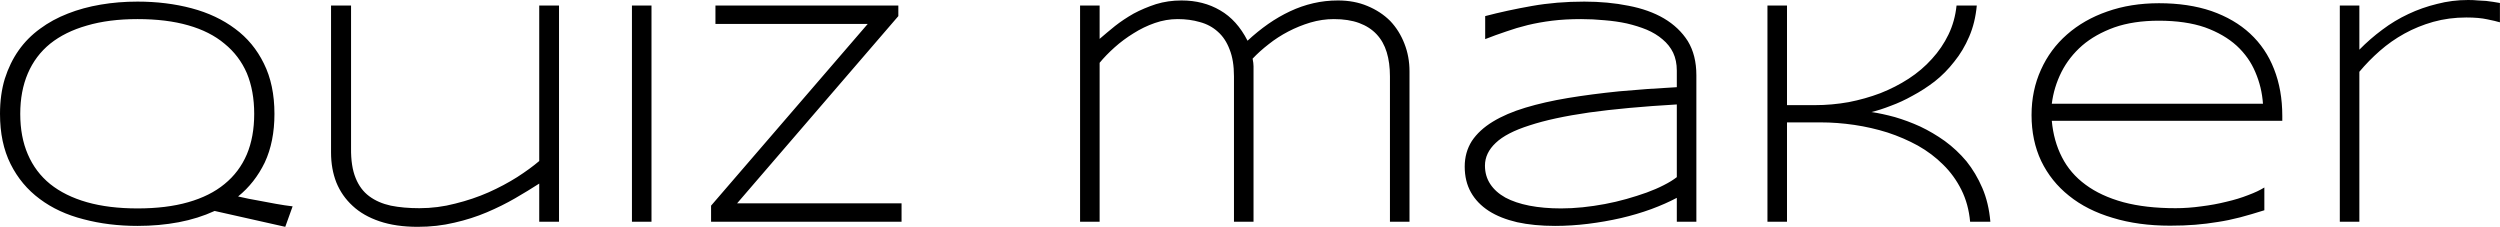 <svg data-v-423bf9ae="" xmlns="http://www.w3.org/2000/svg" viewBox="0 0 661.278 60" class="font"><!----><!----><!----><g data-v-423bf9ae="" id="85dd2fe7-5375-4d75-902a-766cb4c62593" fill="black" transform="matrix(6.085,0,0,6.085,-5.598,-6.085)"><path d="M12.85 5.95L12.85 5.95L12.85 5.95Q12.85 7.16 12.43 8.06L12.43 8.06L12.43 8.06Q12.00 8.95 11.27 9.54L11.27 9.54L11.27 9.54Q11.74 9.65 12.16 9.72L12.16 9.72L12.16 9.72Q12.58 9.80 12.91 9.86L12.91 9.86L12.91 9.86Q13.30 9.93 13.64 9.97L13.64 9.97L13.32 10.86L10.25 10.17L10.25 10.17Q9.53 10.50 8.69 10.66L8.69 10.66L8.69 10.66Q7.84 10.82 6.90 10.82L6.90 10.82L6.90 10.82Q5.64 10.82 4.55 10.53L4.55 10.53L4.55 10.53Q3.45 10.25 2.65 9.65L2.65 9.65L2.65 9.65Q1.84 9.05 1.38 8.13L1.38 8.13L1.38 8.13Q0.92 7.21 0.92 5.95L0.92 5.95L0.92 5.95Q0.92 5.11 1.13 4.42L1.13 4.42L1.13 4.42Q1.35 3.73 1.73 3.19L1.73 3.19L1.73 3.19Q2.11 2.65 2.66 2.25L2.66 2.25L2.66 2.25Q3.20 1.85 3.87 1.59L3.87 1.59L3.87 1.59Q4.53 1.33 5.30 1.20L5.30 1.20L5.30 1.20Q6.06 1.07 6.90 1.07L6.90 1.07L6.90 1.07Q8.16 1.07 9.25 1.36L9.25 1.36L9.25 1.36Q10.34 1.65 11.14 2.25L11.14 2.25L11.14 2.25Q11.94 2.84 12.39 3.76L12.39 3.76L12.39 3.76Q12.85 4.68 12.85 5.95ZM11.97 5.95L11.97 5.95L11.97 5.95Q11.97 4.95 11.65 4.18L11.65 4.18L11.65 4.18Q11.32 3.42 10.68 2.90L10.68 2.90L10.68 2.90Q10.05 2.37 9.10 2.10L9.10 2.10L9.10 2.10Q8.16 1.83 6.90 1.83L6.90 1.83L6.90 1.83Q5.65 1.83 4.70 2.11L4.70 2.11L4.70 2.11Q3.75 2.38 3.10 2.90L3.10 2.90L3.10 2.90Q2.46 3.42 2.13 4.19L2.13 4.19L2.13 4.19Q1.80 4.96 1.80 5.95L1.80 5.95L1.80 5.95Q1.80 6.95 2.13 7.71L2.13 7.71L2.13 7.71Q2.46 8.48 3.10 9.00L3.10 9.00L3.10 9.00Q3.75 9.52 4.70 9.79L4.70 9.79L4.70 9.79Q5.65 10.06 6.90 10.06L6.90 10.06L6.90 10.06Q8.16 10.06 9.10 9.79L9.10 9.79L9.10 9.79Q10.05 9.52 10.68 9.00L10.68 9.00L10.68 9.00Q11.32 8.48 11.65 7.71L11.65 7.71L11.65 7.71Q11.97 6.95 11.97 5.95ZM15.31 1.24L16.18 1.24L16.18 7.44L16.18 7.44Q16.17 8.23 16.38 8.74L16.38 8.74L16.38 8.74Q16.58 9.24 16.97 9.53L16.97 9.53L16.97 9.53Q17.36 9.82 17.91 9.94L17.91 9.94L17.91 9.94Q18.46 10.05 19.15 10.05L19.15 10.05L19.15 10.05Q19.95 10.05 20.71 9.85L20.71 9.85L20.71 9.85Q21.48 9.66 22.16 9.36L22.16 9.36L22.16 9.36Q22.83 9.06 23.40 8.70L23.40 8.70L23.40 8.70Q23.96 8.34 24.36 8.00L24.36 8.00L24.36 1.24L25.22 1.24L25.22 10.64L24.36 10.64L24.36 8.98L24.36 8.98Q23.88 9.29 23.31 9.62L23.31 9.62L23.31 9.62Q22.74 9.95 22.08 10.23L22.08 10.23L22.08 10.23Q21.42 10.51 20.67 10.68L20.67 10.68L20.67 10.68Q19.92 10.86 19.08 10.86L19.08 10.86L19.08 10.86Q18.13 10.86 17.42 10.62L17.42 10.62L17.42 10.62Q16.71 10.38 16.25 9.95L16.25 9.95L16.25 9.95Q15.78 9.52 15.54 8.93L15.54 8.93L15.54 8.93Q15.31 8.34 15.31 7.63L15.31 7.63L15.31 1.24ZM29.24 10.64L28.39 10.64L28.39 1.24L29.24 1.24L29.24 10.64ZM40.11 10.64L31.83 10.64L31.83 9.94L38.64 2.04L32.02 2.04L32.02 1.24L39.97 1.24L39.97 1.70L32.96 9.84L40.11 9.84L40.11 10.64ZM47.87 1.24L48.72 1.24L48.72 2.69L48.72 2.69Q49.02 2.43 49.39 2.13L49.39 2.13L49.39 2.13Q49.76 1.84 50.20 1.59L50.20 1.59L50.20 1.59Q50.65 1.35 51.17 1.18L51.17 1.18L51.17 1.18Q51.69 1.02 52.28 1.02L52.28 1.02L52.28 1.02Q53.23 1.02 53.96 1.45L53.96 1.45L53.96 1.45Q54.69 1.87 55.15 2.77L55.15 2.77L55.15 2.77Q55.58 2.37 56.05 2.04L56.05 2.04L56.05 2.04Q56.51 1.72 57.00 1.49L57.00 1.49L57.00 1.49Q57.49 1.26 58.01 1.14L58.01 1.14L58.01 1.14Q58.53 1.02 59.08 1.02L59.08 1.02L59.08 1.02Q59.79 1.02 60.36 1.26L60.36 1.26L60.36 1.26Q60.94 1.50 61.35 1.91L61.35 1.91L61.35 1.91Q61.75 2.33 61.97 2.90L61.97 2.90L61.97 2.90Q62.19 3.46 62.19 4.10L62.19 4.10L62.19 10.64L61.34 10.64L61.34 4.32L61.34 4.32Q61.34 3.73 61.20 3.27L61.20 3.27L61.20 3.27Q61.06 2.81 60.76 2.49L60.76 2.49L60.76 2.49Q60.46 2.17 60.00 2.00L60.00 2.00L60.00 2.00Q59.54 1.83 58.90 1.83L58.90 1.83L58.90 1.83Q58.39 1.83 57.88 1.98L57.88 1.98L57.88 1.98Q57.38 2.13 56.92 2.37L56.92 2.37L56.92 2.37Q56.46 2.61 56.07 2.92L56.07 2.92L56.07 2.92Q55.67 3.23 55.37 3.55L55.37 3.55L55.37 3.55Q55.41 3.75 55.41 3.88L55.41 3.88L55.41 3.88Q55.41 4.02 55.41 4.21L55.41 4.21L55.41 10.64L54.56 10.64L54.56 4.32L54.56 4.32Q54.56 3.62 54.37 3.15L54.37 3.15L54.37 3.15Q54.19 2.67 53.86 2.38L53.86 2.38L53.86 2.38Q53.53 2.08 53.08 1.96L53.08 1.96L53.08 1.96Q52.64 1.83 52.11 1.83L52.11 1.83L52.11 1.83Q51.61 1.83 51.12 2.00L51.12 2.00L51.12 2.00Q50.63 2.17 50.19 2.45L50.19 2.45L50.19 2.45Q49.75 2.72 49.37 3.06L49.37 3.06L49.37 3.06Q48.99 3.40 48.72 3.73L48.72 3.73L48.72 10.64L47.87 10.64L47.87 1.24ZM74.66 10.64L73.81 10.64L73.81 9.60L73.81 9.60Q73.32 9.86 72.70 10.09L72.70 10.09L72.70 10.09Q72.07 10.32 71.38 10.48L71.38 10.48L71.38 10.48Q70.68 10.64 69.95 10.73L69.95 10.73L69.95 10.73Q69.22 10.82 68.52 10.82L68.52 10.82L68.52 10.82Q67.60 10.82 66.87 10.66L66.87 10.66L66.87 10.66Q66.14 10.49 65.64 10.17L65.64 10.17L65.64 10.17Q65.13 9.84 64.86 9.36L64.86 9.36L64.86 9.36Q64.59 8.88 64.59 8.24L64.59 8.24L64.59 8.24Q64.59 7.62 64.90 7.13L64.90 7.13L64.90 7.13Q65.22 6.65 65.81 6.29L65.81 6.29L65.81 6.29Q66.40 5.93 67.23 5.68L67.23 5.68L67.23 5.68Q68.06 5.43 69.08 5.26L69.08 5.26L69.08 5.26Q70.11 5.09 71.30 4.97L71.30 4.97L71.30 4.97Q72.50 4.86 73.81 4.79L73.81 4.79L73.81 4.07L73.81 4.07Q73.81 3.63 73.65 3.29L73.65 3.29L73.65 3.29Q73.49 2.96 73.19 2.71L73.19 2.71L73.19 2.71Q72.90 2.46 72.50 2.29L72.50 2.29L72.50 2.29Q72.11 2.13 71.64 2.02L71.64 2.02L71.64 2.02Q71.18 1.92 70.67 1.88L70.67 1.88L70.67 1.88Q70.16 1.83 69.65 1.83L69.65 1.83L69.65 1.83Q68.96 1.83 68.39 1.90L68.39 1.90L68.39 1.90Q67.83 1.97 67.33 2.09L67.33 2.09L67.33 2.09Q66.84 2.21 66.39 2.37L66.39 2.37L66.39 2.37Q65.94 2.52 65.48 2.70L65.48 2.70L65.48 1.70L65.48 1.70Q66.43 1.45 67.51 1.26L67.51 1.26L67.51 1.26Q68.58 1.07 69.79 1.07L69.79 1.07L69.79 1.07Q70.82 1.07 71.71 1.25L71.71 1.25L71.71 1.25Q72.60 1.42 73.25 1.80L73.25 1.80L73.25 1.80Q73.91 2.19 74.29 2.79L74.29 2.79L74.29 2.79Q74.66 3.40 74.66 4.27L74.66 4.27L74.66 10.64ZM73.81 8.70L73.81 5.54L73.81 5.54Q71.58 5.67 70.00 5.89L70.00 5.89L70.00 5.89Q68.41 6.12 67.41 6.45L67.41 6.45L67.41 6.45Q66.40 6.77 65.94 7.21L65.94 7.21L65.94 7.21Q65.47 7.65 65.47 8.20L65.47 8.20L65.47 8.20Q65.47 8.65 65.70 9.00L65.70 9.00L65.70 9.00Q65.93 9.35 66.36 9.59L66.36 9.59L66.36 9.59Q66.79 9.82 67.40 9.94L67.40 9.94L67.40 9.94Q68.02 10.06 68.78 10.06L68.78 10.06L68.78 10.06Q69.23 10.06 69.72 10.01L69.72 10.01L69.72 10.01Q70.20 9.96 70.68 9.87L70.68 9.87L70.68 9.87Q71.16 9.78 71.62 9.65L71.62 9.65L71.62 9.65Q72.08 9.52 72.50 9.37L72.50 9.37L72.50 9.37Q72.91 9.22 73.24 9.05L73.24 9.05L73.24 9.05Q73.58 8.88 73.81 8.70L73.81 8.70ZM87.44 10.64L86.56 10.64L86.56 10.64Q86.49 9.87 86.18 9.25L86.18 9.25L86.18 9.25Q85.87 8.63 85.39 8.16L85.39 8.16L85.39 8.16Q84.91 7.68 84.29 7.33L84.29 7.33L84.29 7.33Q83.67 6.99 82.97 6.76L82.97 6.76L82.97 6.76Q82.27 6.54 81.53 6.43L81.53 6.43L81.53 6.43Q80.78 6.32 80.06 6.32L80.06 6.32L78.60 6.32L78.60 10.64L77.75 10.64L77.75 1.24L78.60 1.24L78.60 5.57L79.82 5.57L79.82 5.57Q80.55 5.57 81.28 5.44L81.28 5.44L81.28 5.44Q82.00 5.30 82.66 5.05L82.66 5.05L82.66 5.05Q83.32 4.79 83.89 4.42L83.89 4.42L83.89 4.42Q84.46 4.05 84.90 3.56L84.90 3.56L84.90 3.56Q85.34 3.08 85.62 2.50L85.62 2.50L85.62 2.50Q85.90 1.92 85.97 1.24L85.97 1.24L86.85 1.24L86.85 1.24Q86.78 1.99 86.52 2.59L86.52 2.59L86.52 2.59Q86.26 3.20 85.87 3.68L85.87 3.68L85.87 3.68Q85.49 4.17 85.02 4.54L85.02 4.54L85.02 4.54Q84.55 4.90 84.06 5.16L84.06 5.16L84.06 5.16Q83.58 5.43 83.11 5.60L83.11 5.60L83.11 5.60Q82.65 5.78 82.27 5.87L82.27 5.87L82.27 5.87Q82.74 5.94 83.29 6.09L83.29 6.09L83.29 6.09Q83.84 6.25 84.39 6.50L84.39 6.50L84.39 6.50Q84.94 6.76 85.46 7.13L85.46 7.13L85.46 7.13Q85.98 7.51 86.40 8.01L86.40 8.01L86.40 8.01Q86.81 8.52 87.09 9.17L87.09 9.17L87.09 9.17Q87.37 9.82 87.44 10.64L87.44 10.64ZM99.35 9.15L99.35 10.14L99.35 10.14Q98.78 10.32 98.29 10.45L98.29 10.45L98.29 10.45Q97.79 10.58 97.32 10.65L97.32 10.65L97.32 10.65Q96.84 10.73 96.34 10.77L96.34 10.77L96.34 10.77Q95.85 10.81 95.25 10.81L95.25 10.81L95.25 10.81Q93.87 10.81 92.76 10.47L92.76 10.47L92.76 10.47Q91.64 10.14 90.86 9.51L90.86 9.51L90.86 9.51Q90.08 8.89 89.65 8.00L89.65 8.00L89.65 8.00Q89.23 7.11 89.23 6.00L89.23 6.00L89.23 6.00Q89.23 4.93 89.64 4.03L89.64 4.03L89.64 4.03Q90.04 3.14 90.77 2.50L90.77 2.50L90.77 2.50Q91.51 1.85 92.52 1.50L92.52 1.50L92.52 1.50Q93.54 1.14 94.77 1.14L94.77 1.14L94.77 1.14Q96.05 1.14 97.05 1.48L97.05 1.48L97.05 1.48Q98.05 1.83 98.73 2.46L98.73 2.46L98.73 2.46Q99.42 3.10 99.77 4.00L99.77 4.00L99.77 4.00Q100.13 4.91 100.13 6.04L100.13 6.04L100.13 6.25L90.11 6.25L90.11 6.25Q90.19 7.13 90.55 7.83L90.55 7.83L90.55 7.83Q90.91 8.54 91.58 9.03L91.58 9.03L91.58 9.03Q92.24 9.52 93.22 9.79L93.22 9.79L93.22 9.79Q94.19 10.05 95.49 10.05L95.49 10.05L95.49 10.05Q96.04 10.05 96.61 9.97L96.61 9.97L96.61 9.97Q97.18 9.90 97.70 9.77L97.70 9.77L97.70 9.77Q98.22 9.65 98.65 9.48L98.65 9.48L98.65 9.48Q99.08 9.32 99.35 9.15L99.35 9.15ZM90.11 5.51L99.29 5.51L99.29 5.51Q99.24 4.79 98.96 4.14L98.96 4.14L98.96 4.14Q98.69 3.49 98.15 2.99L98.15 2.99L98.15 2.99Q97.60 2.49 96.77 2.19L96.77 2.19L96.77 2.19Q95.93 1.90 94.76 1.90L94.76 1.90L94.76 1.90Q93.66 1.90 92.83 2.19L92.83 2.19L92.83 2.19Q92.00 2.49 91.43 2.98L91.43 2.98L91.43 2.98Q90.86 3.48 90.53 4.13L90.53 4.13L90.53 4.13Q90.20 4.79 90.11 5.51L90.11 5.51ZM109.59 1.97L109.59 1.97L109.59 1.97Q109.39 1.91 109.04 1.84L109.04 1.84L109.04 1.84Q108.68 1.76 108.13 1.76L108.13 1.76L108.13 1.76Q107.37 1.76 106.69 1.95L106.69 1.95L106.69 1.95Q106.02 2.14 105.44 2.46L105.44 2.46L105.44 2.46Q104.86 2.78 104.37 3.21L104.37 3.21L104.37 3.21Q103.88 3.64 103.48 4.12L103.48 4.12L103.48 10.64L102.63 10.64L102.63 1.24L103.48 1.24L103.48 3.16L103.48 3.16Q103.94 2.69 104.48 2.29L104.48 2.29L104.48 2.29Q105.01 1.89 105.61 1.61L105.61 1.61L105.61 1.61Q106.20 1.33 106.86 1.17L106.86 1.17L106.86 1.17Q107.51 1.00 108.21 1.00L108.21 1.00L108.21 1.00Q108.45 1.00 108.64 1.02L108.64 1.02L108.64 1.02Q108.83 1.03 108.99 1.04L108.99 1.04L108.99 1.04Q109.15 1.06 109.29 1.08L109.29 1.08L109.29 1.08Q109.44 1.10 109.59 1.13L109.59 1.13L109.59 1.97Z"></path></g><!----><!----></svg>